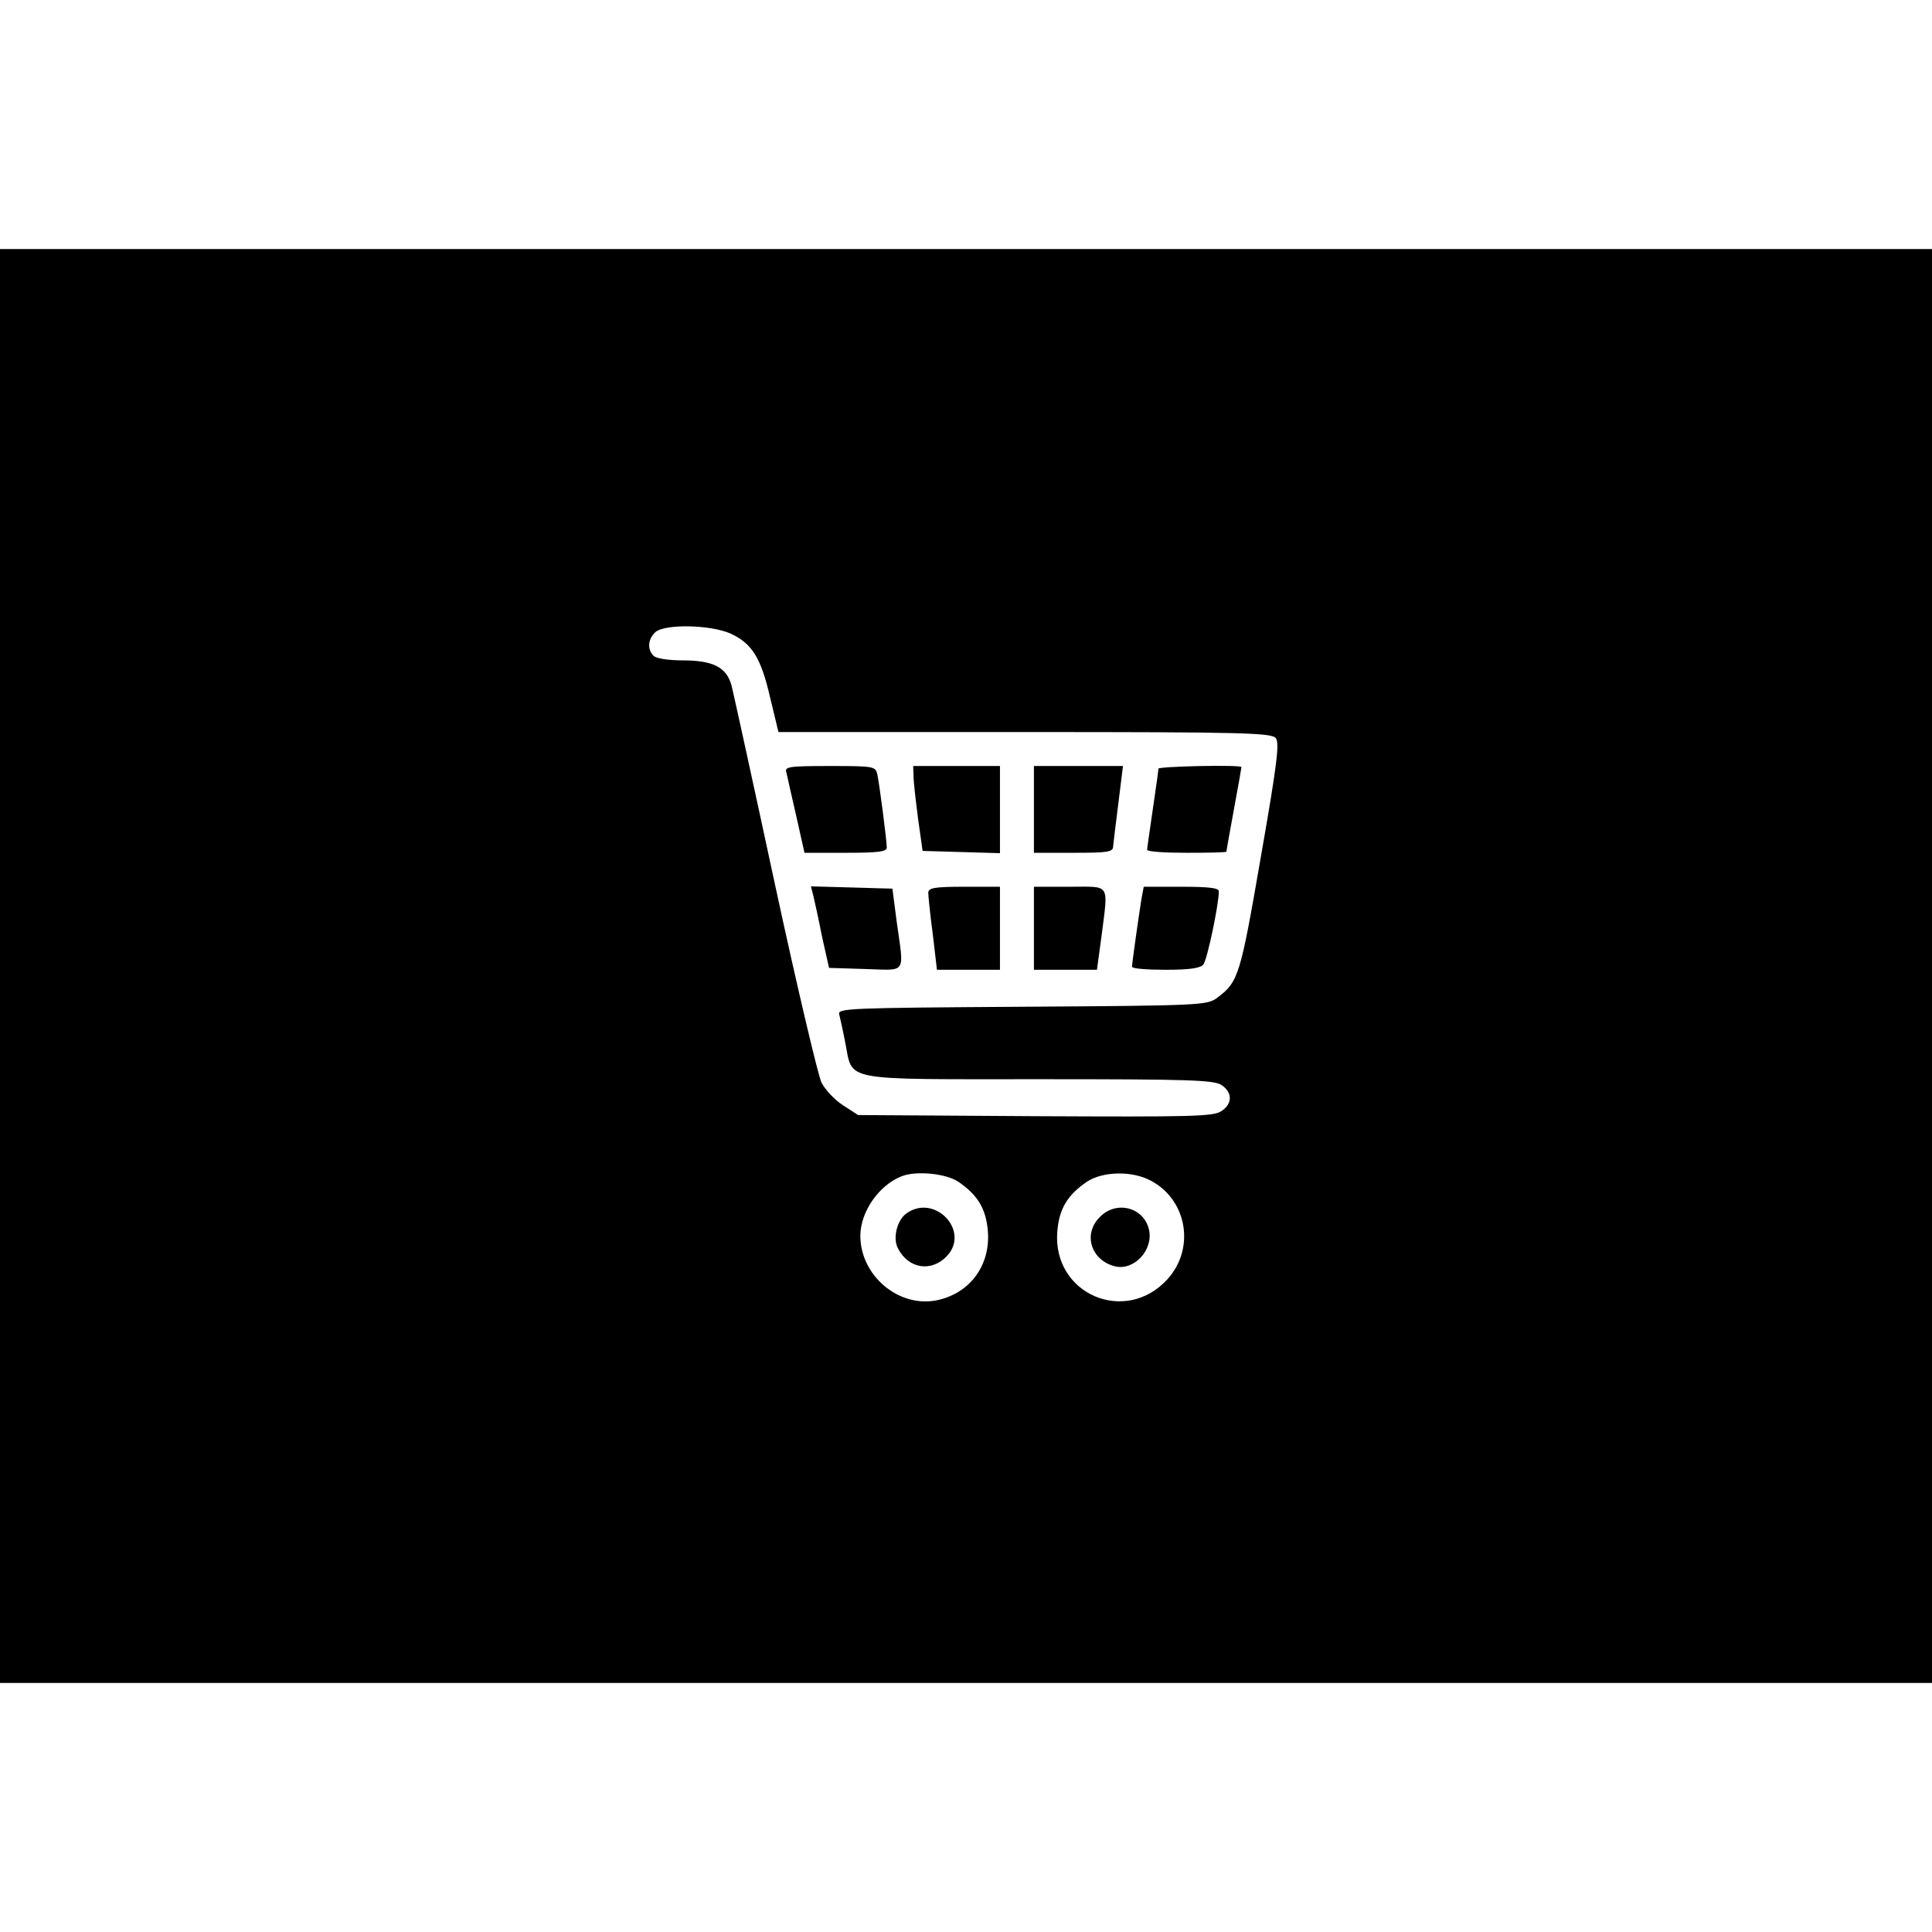 <?xml version="1.0" standalone="no"?>
<!DOCTYPE svg PUBLIC "-//W3C//DTD SVG 20010904//EN"
 "http://www.w3.org/TR/2001/REC-SVG-20010904/DTD/svg10.dtd">
<svg version="1.0" xmlns="http://www.w3.org/2000/svg"
 width="512pt" height="512pt" viewBox="0 0 512 512"
 preserveAspectRatio="xMidYMid meet">
<g transform="translate(0,512) scale(0.1,-0.1)"
fill="#000000" stroke="none">
<path d="M0 2560 l0 -1900 2560 0 2560 0 0 1900 0 1900 -2560 0 -2560 0 0
-1900z m1936 881 c57 -26 81 -65 105 -170 l22 -91 652 0 c580 0 654 -2 666
-16 10 -13 4 -66 -40 -317 -54 -313 -59 -329 -115 -371 -27 -20 -40 -21 -517
-24 -457 -3 -490 -4 -485 -20 2 -9 10 -43 16 -75 21 -104 -18 -97 513 -97 402
0 465 -2 485 -16 29 -20 28 -50 -2 -69 -21 -14 -81 -15 -493 -13 l-469 3 -40
26 c-22 14 -47 41 -57 60 -9 19 -65 255 -123 524 -58 270 -110 507 -115 527
-13 50 -49 68 -132 68 -36 0 -68 5 -75 12 -17 17 -15 44 4 62 23 23 146 21
200 -3z m604 -1453 c51 -35 73 -71 78 -131 7 -91 -48 -165 -136 -183 -101 -20
-202 66 -202 171 0 64 50 135 110 158 39 15 118 7 150 -15z m510 3 c96 -51
118 -179 44 -261 -112 -123 -306 -39 -292 127 5 60 27 96 78 131 42 28 120 30
170 3z"/>
<path d="M2084 3073 c2 -10 14 -62 26 -115 l22 -98 109 0 c88 0 109 3 109 14
0 19 -19 165 -25 194 -5 21 -9 22 -126 22 -110 0 -120 -2 -115 -17z"/>
<path d="M2421 3063 c0 -16 6 -66 12 -113 l12 -85 103 -3 102 -3 0 116 0 115
-115 0 -115 0 1 -27z"/>
<path d="M2740 2975 l0 -115 105 0 c93 0 105 2 105 18 1 9 7 61 14 115 l12 97
-118 0 -118 0 0 -115z"/>
<path d="M3070 3083 c0 -5 -7 -53 -15 -108 -8 -55 -15 -103 -15 -107 0 -5 47
-8 105 -8 58 0 105 1 105 3 0 2 9 52 20 112 11 60 20 110 20 112 0 7 -220 2
-220 -4z"/>
<path d="M2155 2748 c3 -13 14 -61 23 -108 l19 -85 96 -3 c112 -3 103 -17 83
128 l-11 85 -108 3 -108 3 6 -23z"/>
<path d="M2460 2754 c0 -8 5 -58 12 -110 l11 -94 84 0 83 0 0 110 0 110 -95 0
c-79 0 -95 -3 -95 -16z"/>
<path d="M2740 2660 l0 -110 84 0 83 0 12 88 c18 144 26 132 -84 132 l-95 0 0
-110z"/>
<path d="M3025 2738 c-6 -38 -25 -169 -25 -180 0 -5 40 -8 89 -8 63 0 92 4
100 14 10 12 41 158 41 194 0 9 -27 12 -100 12 l-99 0 -6 -32z"/>
<path d="M2403 1905 c-26 -18 -38 -67 -23 -94 28 -54 89 -63 130 -19 61 66
-32 165 -107 113z"/>
<path d="M2915 1895 c-46 -45 -24 -115 40 -131 50 -12 102 43 90 97 -13 59
-86 79 -130 34z"/>
</g>
</svg>
